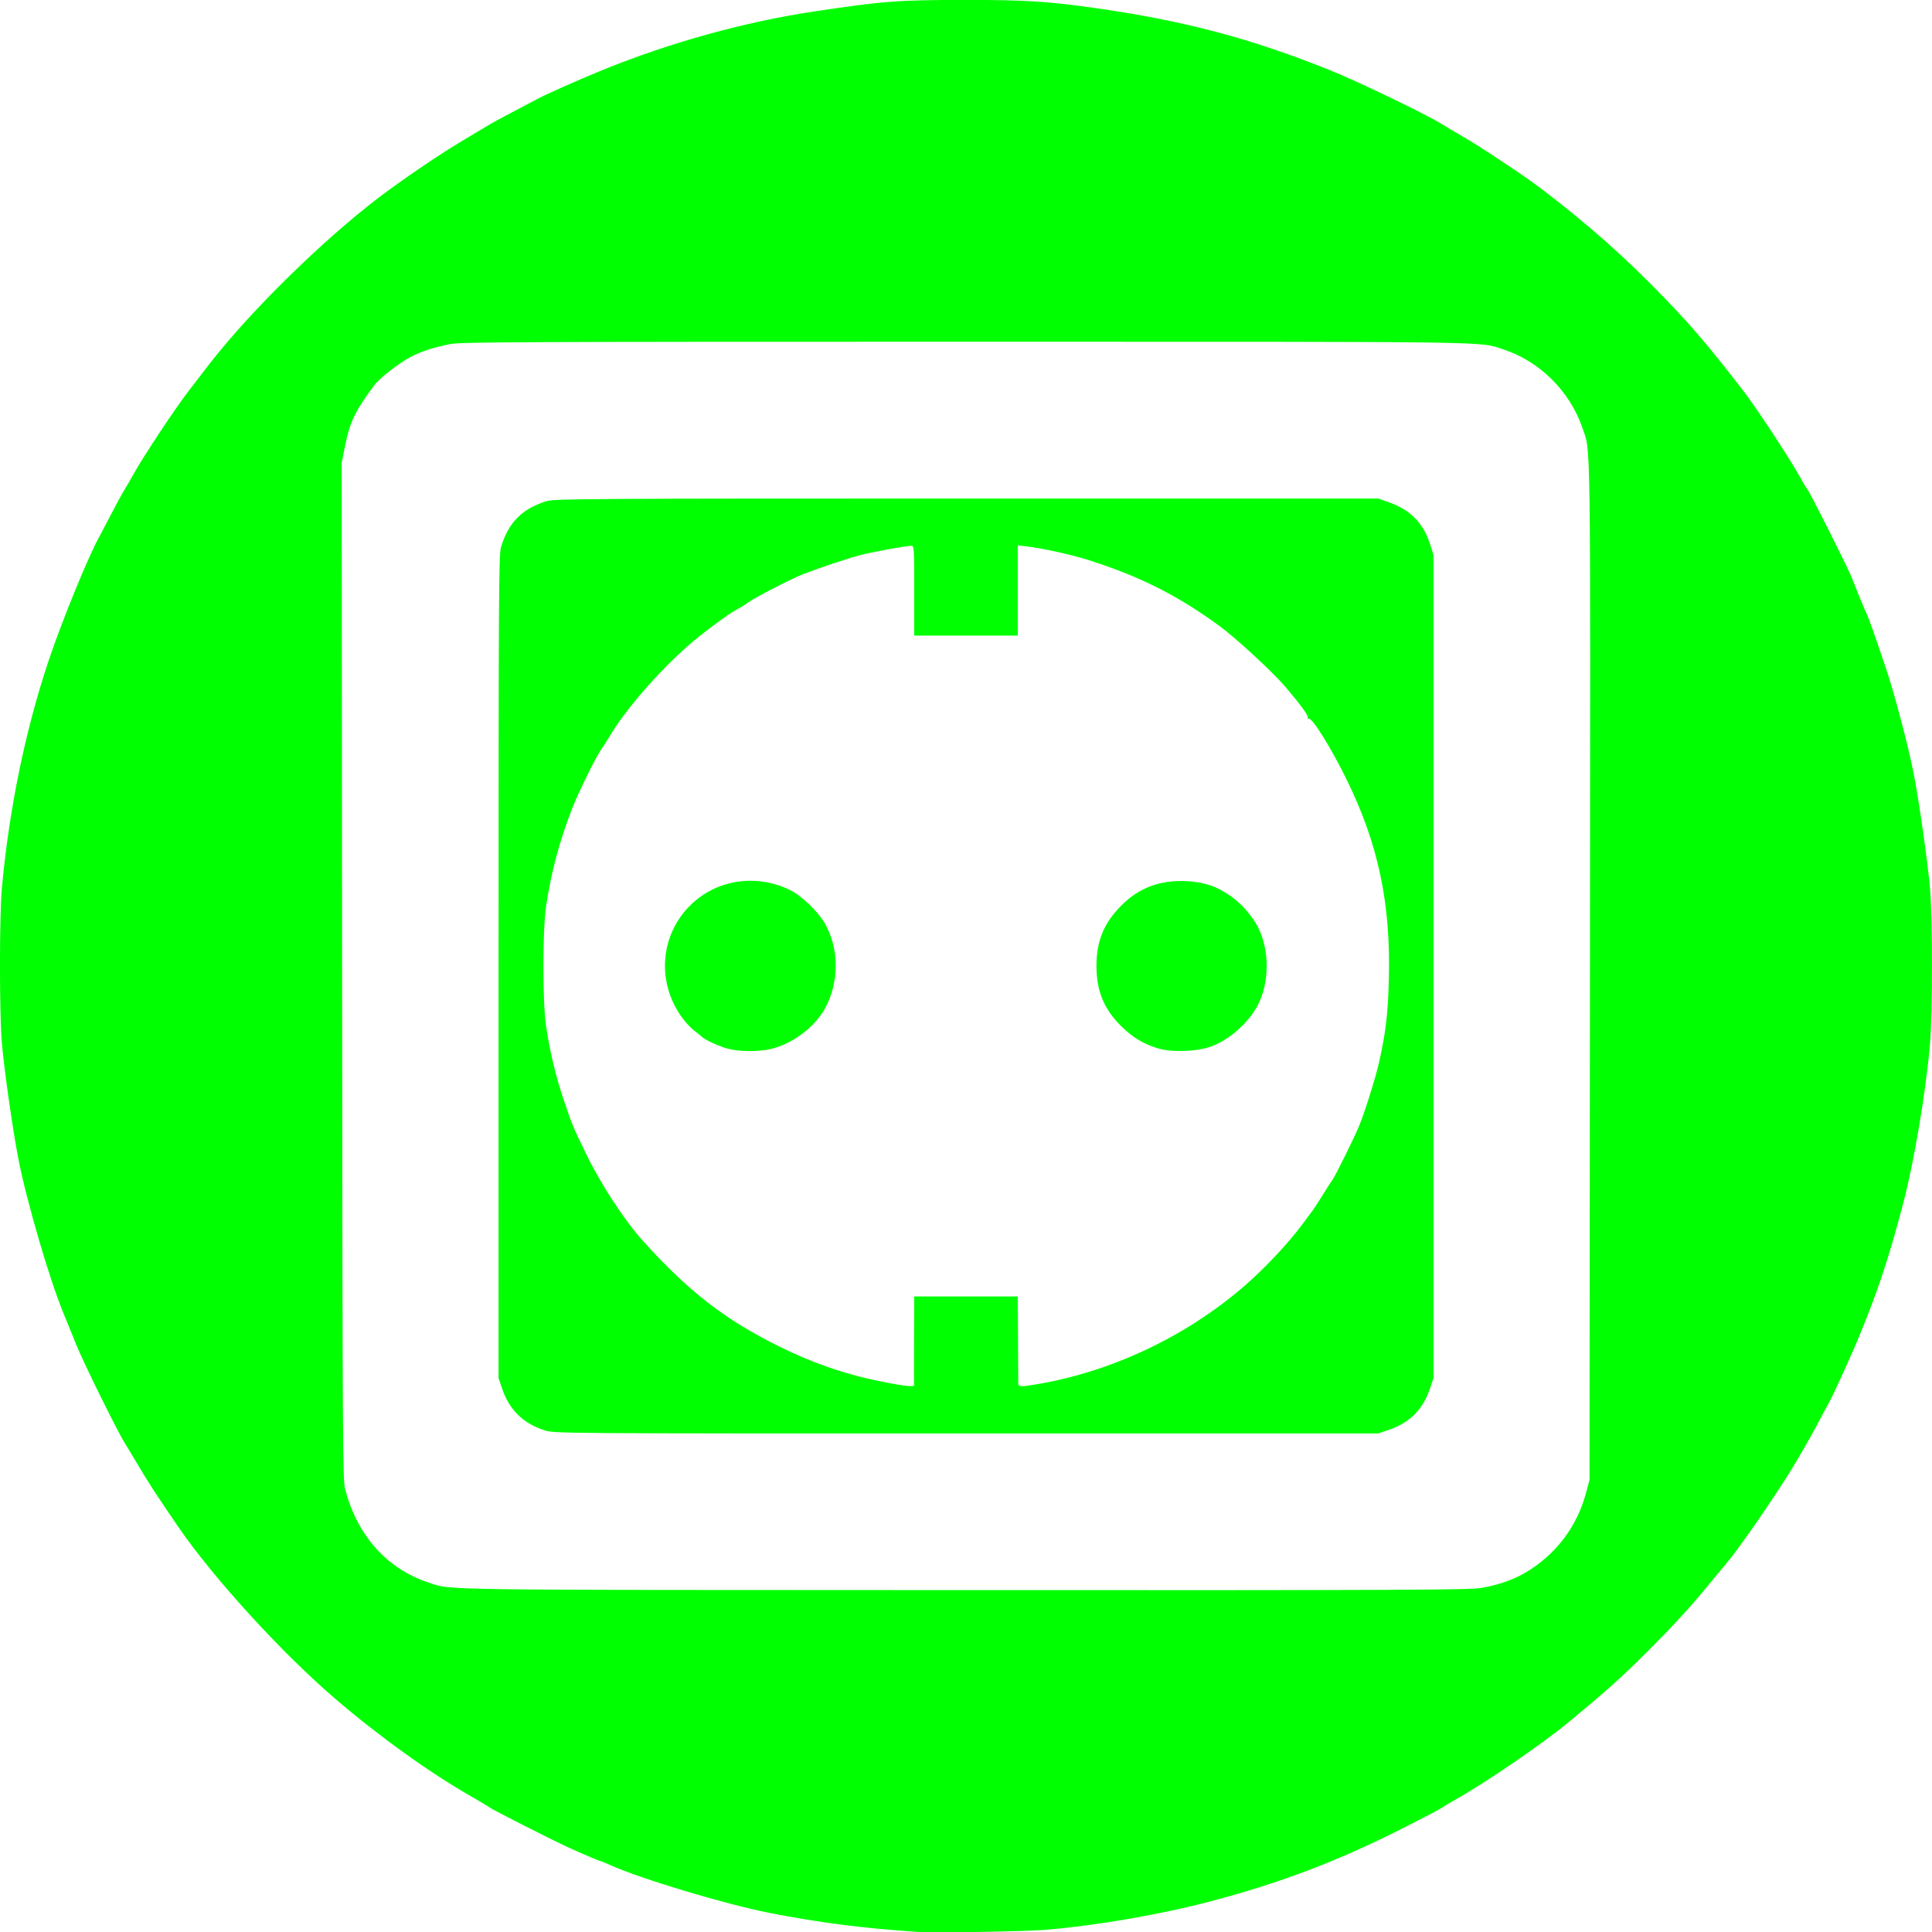 <!-- Created with Inkscape (http://www.inkscape.org/) -->
<svg xmlns:rdf="http://www.w3.org/1999/02/22-rdf-syntax-ns#" xmlns="http://www.w3.org/2000/svg" height="100.019" width="100" version="1.1" xmlns:cc="http://creativecommons.org/ns#" xmlns:dc="http://purl.org/dc/elements/1.1/">
 <g transform="translate(20.061,-1172.463)">
  <path style="fill:#00ff00;" d="m27.496,1272.463c-2.891-0.193-5.14-0.481-7.724-0.987-2.285-0.448-6.694-1.773-8.258-2.482-0.229-0.104-0.436-0.189-0.46-0.189-0.057,0-1.021-0.409-1.725-0.732-0.837-0.384-3.924-1.951-4.059-2.061-0.065-0.053-0.473-0.298-0.906-0.545-2.16-1.231-4.77-3.103-7.06-5.064-2.767-2.37-6.316-6.255-8.136-8.906-1.114-1.623-1.591-2.359-2.192-3.38-0.204-0.347-0.463-0.778-0.576-0.957-0.404-0.643-2.149-4.183-2.52-5.111-0.208-0.52-0.497-1.23-0.641-1.576-0.724-1.734-1.924-5.834-2.352-8.039-0.288-1.484-0.734-4.619-0.852-5.99-0.13-1.515-0.13-6.572,0-8,0.375-4.108,1.216-8.192,2.433-11.822,0.687-2.049,2.09-5.471,2.626-6.404,0.044-0.076,0.314-0.59,0.6-1.143,0.286-0.553,0.6-1.129,0.698-1.281,0.097-0.152,0.303-0.506,0.458-0.788,0.471-0.86,2.107-3.333,2.833-4.281,0.983-1.285,1.235-1.608,1.633-2.093,2.298-2.797,5.998-6.327,8.686-8.286,1.465-1.067,2.949-2.058,4.125-2.75,0.433-0.255,0.93-0.552,1.103-0.659,0.173-0.107,0.767-0.43,1.32-0.717,0.553-0.287,1.067-0.558,1.143-0.602,0.382-0.219,2.19-1.024,3.459-1.54,3.509-1.425,7.35-2.487,10.944-3.025,3.554-0.532,4.321-0.591,7.763-0.594,3.154,0,4.339,0.072,6.857,0.433,4.537,0.65,7.984,1.565,12.058,3.202,1.446,0.581,5.019,2.303,5.811,2.801,0.227,0.142,0.631,0.383,0.898,0.535,0.956,0.542,3.284,2.081,4.194,2.773,2.443,1.857,4.409,3.599,6.437,5.706,1.466,1.523,2.241,2.436,4.043,4.762,0.679,0.877,2.433,3.542,2.931,4.453,0.166,0.303,0.347,0.606,0.404,0.673,0.142,0.168,2.119,4.103,2.309,4.598,0.272,0.705,0.631,1.578,0.749,1.823,0.118,0.243,0.503,1.334,1.057,2.995,0.409,1.227,1.129,3.977,1.382,5.28,0.289,1.486,0.734,4.621,0.851,5.99,0.131,1.532,0.131,6.407-0.001,7.96-0.218,2.567-0.83,6.191-1.424,8.433-0.719,2.711-1.235,4.274-2.173,6.581-0.46,1.131-1.476,3.357-1.69,3.704-0.04,0.065-0.258,0.473-0.484,0.906-0.458,0.877-1.248,2.233-1.792,3.074-1.137,1.758-2.466,3.648-3.021,4.295-0.167,0.195-0.595,0.709-0.95,1.143-0.861,1.051-1.784,2.057-2.992,3.265-1.453,1.452-2.221,2.141-4.27,3.829-1.285,1.059-4.151,3.021-5.648,3.867-0.368,0.208-0.723,0.423-0.788,0.476-0.065,0.053-1.023,0.553-2.128,1.111-3.319,1.674-6.234,2.783-9.812,3.731-2.622,0.695-5.9,1.263-8.63,1.495-0.989,0.084-5.73,0.163-6.541,0.108zm29.102-17.807c0.921-0.161,1.689-0.429,2.329-0.813,1.559-0.935,2.636-2.361,3.105-4.11l0.18-0.67,0.023-26.284c0.025-28.639,0.05-26.873-0.394-28.175-0.645-1.89-2.218-3.451-4.087-4.054-1.304-0.421,0.24-0.399-27.853-0.399-22.887,0-26.084,0.014-26.639,0.119-0.828,0.157-1.557,0.392-2.072,0.669-0.627,0.337-1.61,1.101-1.873,1.455-1.013,1.365-1.273,1.909-1.528,3.196l-0.164,0.826,0.022,26.323c0.021,24.837,0.03,26.352,0.161,26.836,0.651,2.405,2.158,4.083,4.311,4.8,1.209,0.403-0.157,0.384,27.742,0.393,23.067,0.01,26.126-0.01,26.738-0.113zm-48.49-8.167c-1.072-0.339-1.808-1.057-2.168-2.117l-0.196-0.577v-21.291c0-19.35,0.012-21.33,0.127-21.719,0.38-1.282,1.108-2.009,2.39-2.39,0.389-0.115,2.369-0.127,21.728-0.127h21.3l0.576,0.205c1.084,0.387,1.768,1.097,2.104,2.187l0.167,0.54v21.297,21.297l-0.194,0.571c-0.36,1.058-1.042,1.74-2.1,2.1l-0.571,0.194h-21.325c-21.296,0-21.325,0-21.837-0.167zm19.142-2.331c-0.005-0.033-0.005-1.079,0-2.325l0.009-2.266h2.68,2.68l0.013,2.148c0.007,1.181,0.012,2.227,0.011,2.325-0.002,0.217,0.092,0.222,1.049,0.057,3.817-0.658,7.605-2.451,10.591-5.015,1.068-0.917,2.316-2.239,3.067-3.25,0.196-0.264,0.436-0.587,0.533-0.717,0.097-0.13,0.326-0.485,0.511-0.788,0.184-0.303,0.413-0.658,0.509-0.788,0.15-0.205,1.078-2.077,1.367-2.759,0.286-0.675,0.878-2.554,1.054-3.35,0.347-1.565,0.456-2.497,0.502-4.307,0.099-3.917-0.554-6.995-2.187-10.312-0.838-1.703-1.808-3.251-1.972-3.15-0.04,0.025-0.056,0-0.035-0.058,0.037-0.101-0.416-0.719-1.182-1.613-0.653-0.762-2.549-2.51-3.389-3.124-2.145-1.569-4.075-2.545-6.711-3.393-0.887-0.286-2.444-0.632-3.278-0.729l-0.453-0.053v2.336,2.336h-2.68-2.68v-2.325c0-2.232-0.006-2.325-0.15-2.325-0.267,0-1.968,0.309-2.627,0.478-0.62,0.158-2.206,0.688-3.015,1.008-0.603,0.238-2.488,1.209-2.798,1.442-0.152,0.114-0.418,0.279-0.591,0.367-0.407,0.207-1.824,1.26-2.514,1.867-1.576,1.387-3.293,3.371-4.076,4.707-0.134,0.228-0.323,0.522-0.42,0.652-0.245,0.326-1.18,2.221-1.498,3.034-0.667,1.707-1.088,3.274-1.361,5.065-0.192,1.256-0.193,5.004-0.003,6.264,0.205,1.357,0.511,2.627,0.926,3.842,0.454,1.332,0.441,1.3,1.114,2.69,0.791,1.633,1.994,3.481,2.969,4.561,2.369,2.625,4.244,4.077,7.069,5.473,1.82,0.899,3.545,1.481,5.517,1.859,0.992,0.19,1.464,0.234,1.449,0.135zm-9.606-17.405c-0.461-0.122-1.197-0.454-1.36-0.612-0.054-0.053-0.236-0.199-0.404-0.326-0.168-0.127-0.446-0.421-0.618-0.654-1.47-1.99-1.114-4.699,0.814-6.196,1.336-1.038,3.193-1.206,4.766-0.431,0.565,0.278,1.424,1.099,1.77,1.689,0.781,1.335,0.778,3.124-0.006,4.495-0.543,0.948-1.677,1.784-2.774,2.042-0.62,0.146-1.622,0.143-2.187-0.01zm22.257-0.019c-0.761-0.226-1.336-0.569-1.92-1.147-0.904-0.896-1.286-1.822-1.29-3.122-0.003-1.283,0.382-2.222,1.285-3.13,0.921-0.926,2.01-1.332,3.39-1.262,0.924,0.047,1.57,0.27,2.31,0.798,0.539,0.385,1.084,1.013,1.376,1.586,0.6,1.18,0.6,2.837,0.001,4.012-0.465,0.91-1.459,1.801-2.406,2.154-0.722,0.269-2.035,0.322-2.747,0.111z"/>
 </g>
</svg>
